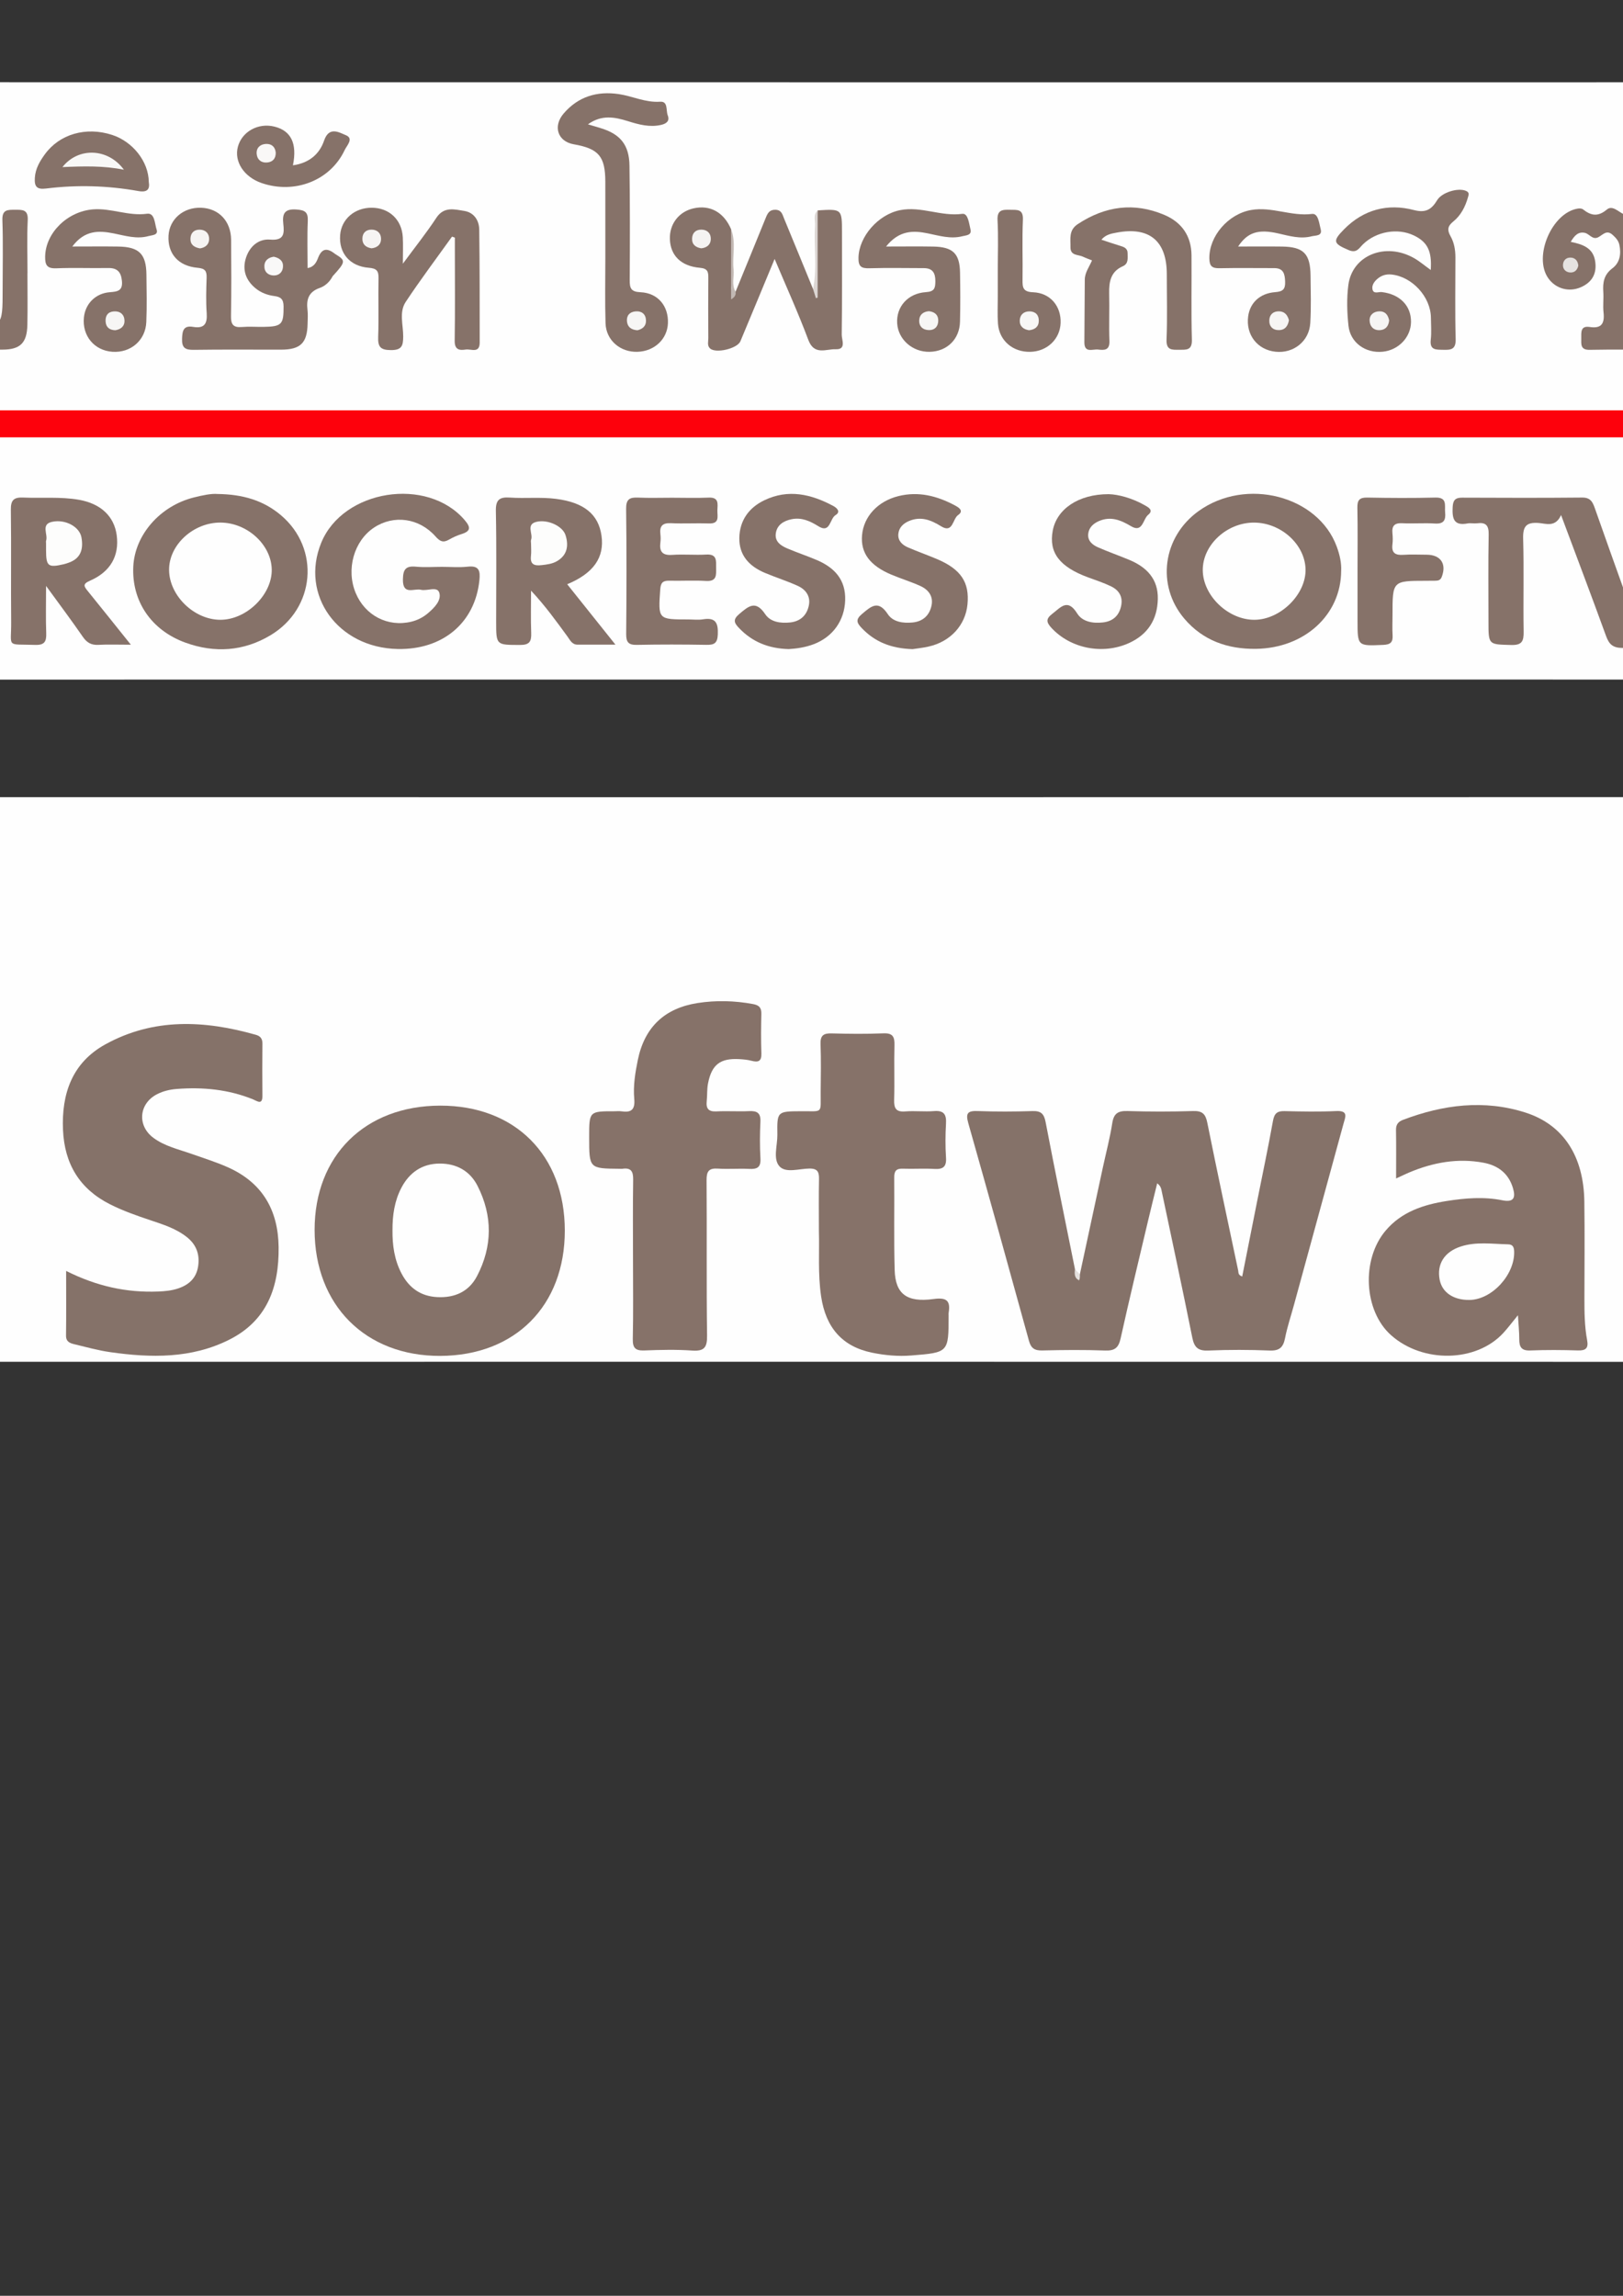 <?xml version="1.0" encoding="UTF-8" standalone="no"?>
<!-- Created with Inkscape (http://www.inkscape.org/) -->

<svg
   xmlns:dc="http://purl.org/dc/elements/1.1/"
   xmlns:cc="http://creativecommons.org/ns#"
   xmlns:rdf="http://www.w3.org/1999/02/22-rdf-syntax-ns#"
   xmlns:svg="http://www.w3.org/2000/svg"
   xmlns="http://www.w3.org/2000/svg"
   xmlns:sodipodi="http://sodipodi.sourceforge.net/DTD/sodipodi-0.dtd"
   xmlns:inkscape="http://www.inkscape.org/namespaces/inkscape"
   id="svg2"
   version="1.1"
   inkscape:version="0.48.4 r9939"
   width="744.1"
   height="1052.362"
   xml:space="preserve"
   sodipodi:docname="Logo PSC.Ai"><rect width="100%" height="100%" fill="#333333" stroke="none"/><defs
     id="defs6"><clipPath
       clipPathUnits="userSpaceOnUse"
       id="clipPath16"><path
         d="m 0,841.89 595.28,0 L 595.28,0 0,0 0,841.89 z"
         id="path18" /></clipPath></defs><sodipodi:namedview
     pagecolor="#ffffff"
     bordercolor="#666666"
     borderopacity="1"
     objecttolerance="10"
     gridtolerance="10"
     guidetolerance="10"
     inkscape:pageopacity="0"
     inkscape:pageshadow="2"
     inkscape:window-width="640"
     inkscape:window-height="480"
     id="namedview4"
     showgrid="false"
     inkscape:zoom="0.22425732"
     inkscape:cx="372.04999"
     inkscape:cy="526.18127"
     inkscape:window-x="53"
     inkscape:window-y="24"
     inkscape:window-maximized="0"
     inkscape:current-layer="g10" /><g
     id="g10"
     inkscape:groupmode="layer"
     inkscape:label="Logo PSC"
     transform="matrix(1.25,0,0,-1.25,0,1052.362)"><g
       id="g12"><g
         id="g14"
         clip-path="url(#clipPath16)"><g
           id="g20"
           transform="translate(445.31,811.717)"><path
             d="m 0,0 c 245.964,0 491.929,-0.013 737.893,0.111 4.07,0.003 4.863,-0.829 4.854,-4.868 -0.157,-69.99 -0.145,-139.979 -0.019,-209.97 0.005,-3.54 -0.647,-4.375 -4.319,-4.374 -492.262,0.106 -984.522,0.106 -1476.784,0.006 -3.439,-0.001 -4.093,0.696 -4.086,4.103 0.126,70.155 0.127,140.312 0.004,210.468 -0.007,3.689 0.756,4.624 4.565,4.622 C -491.927,-0.011 -245.964,0 0,0"
             style="fill:#fefefe;fill-opacity:1;fill-rule:evenodd;stroke:none"
             id="path22" /></g><g
           id="g24"
           transform="translate(564.379,681.518)"><path
             d="m 0,0 c -199.96,0 -399.919,-0.001 -599.878,0 -6.416,0 -7.194,1.038 -6.207,7.587 0.253,1.684 0.9,2.348 2.517,2.307 1.498,-0.04 2.999,-10e-4 4.499,-10e-4 399.918,10e-4 799.837,10e-4 1199.755,10e-4 5.568,0 7.44,-2.789 5.817,-8.397 -0.372,-1.284 -1.071,-1.485 -2.127,-1.486 -1.333,-0.002 -2.666,-0.01 -3.999,-0.01 C 400.251,0 200.125,0 0,0"
             style="fill:#fd010c;fill-opacity:1;fill-rule:evenodd;stroke:none"
             id="path26" /></g><g
           id="g28"
           transform="translate(572.561,653.016)"><path
             d="m 0,0 c -2.038,-4.62 -5.553,-3.115 -8.173,-2.913 -4.678,0.361 -5.86,-1.288 -5.731,-5.816 0.321,-11.32 -0.012,-22.659 0.176,-33.985 0.059,-3.489 -0.552,-5.048 -4.57,-4.936 -8.318,0.228 -8.325,-0.015 -8.325,8.535 -10e-4,10.664 -0.13,21.33 0.074,31.989 0.065,3.36 -1.05,4.527 -4.26,4.103 -1.146,-0.152 -2.363,0.158 -3.49,-0.055 -5.142,-0.97 -5.653,1.892 -5.459,5.972 0.124,2.601 0.981,3.497 3.524,3.485 14.662,-0.064 29.325,-0.109 43.985,0.036 3.103,0.031 3.864,-1.695 4.686,-4.044 3.667,-10.49 7.443,-20.942 11.612,-32.62 4.058,11.788 7.826,22.403 11.327,33.106 0.978,2.991 2.335,4.304 5.619,4.108 2.508,-0.151 3.835,-0.772 4.693,-3.311 3.143,-9.3 6.548,-18.51 9.872,-27.749 0.606,-1.685 1.292,-3.342 2.325,-6.002 3.772,10.904 7.141,20.794 10.646,30.636 0.696,1.952 0.57,5.016 2.911,5.421 3.553,0.615 7.36,0.692 10.905,0.091 2.287,-0.388 0.401,-2.546 -0.032,-3.656 -4.899,-12.559 -9.926,-25.068 -14.917,-37.59 -1.109,-2.784 -2.458,-5.499 -3.258,-8.368 -1.119,-4.008 -3.36,-5.437 -7.553,-5.14 -2.888,0.205 -4.409,0.887 -5.405,3.762 -3.483,10.046 -7.256,19.993 -11.381,31.236 -3.733,-10.748 -7.289,-20.299 -10.305,-30.019 -1.215,-3.913 -3.059,-5.058 -7.057,-5.013 -3.556,0.04 -4.862,1.42 -5.968,4.47 C 11.198,-29.733 5.709,-15.278 0,0"
             style="fill:#867269;fill-opacity:1;fill-rule:evenodd;stroke:none"
             id="path30" /></g><g
           id="g32"
           transform="translate(79.791,660.738)"><path
             d="m 0,0 c 9.36,-0.115 16.875,-2.396 23.237,-7.771 14.477,-12.23 12.638,-34.173 -3.797,-44.019 -9.872,-5.914 -20.473,-6.616 -31.209,-2.728 -12.606,4.567 -19.76,15.274 -19.133,27.944 0.572,11.576 9.793,22.176 22.141,25.286 C -5.544,-0.478 -2.267,0.206 0,0"
             style="fill:#867269;fill-opacity:1;fill-rule:evenodd;stroke:none"
             id="path34" /></g><g
           id="g36"
           transform="translate(491.907,632.515)"><path
             d="m 0,0 c -0.068,-16.104 -13.46,-28.349 -31.321,-28.566 -10.24,-0.124 -19.379,3.026 -26.212,11.085 -10.364,12.223 -7.928,30.007 5.28,39.469 C -34.888,34.428 -8.512,27.629 -1.63,8.951 -0.525,5.953 0.158,2.899 0,0"
             style="fill:#867269;fill-opacity:1;fill-rule:evenodd;stroke:none"
             id="path38" /></g><g
           id="g40"
           transform="translate(269.786,734.9)"><path
             d="m 0,0 c 3.71,9.066 7.436,18.127 11.116,27.205 0.663,1.635 1.354,2.9 3.496,2.857 2.291,-0.044 2.588,-1.775 3.196,-3.243 3.561,-8.59 7.078,-17.199 10.609,-25.802 2.462,0.18 1.126,2.112 1.172,3.062 0.42,8.577 -0.481,17.184 0.515,25.756 8.934,0.552 8.931,0.552 8.928,-8.159 -0.005,-12.479 0.077,-24.959 -0.091,-37.436 -0.025,-1.88 1.788,-5.484 -2.212,-5.318 -3.468,0.144 -7.863,-2.396 -10.034,3.407 C 22.945,-7.646 18.499,2.116 14.327,12.03 10.156,1.988 5.994,-8.095 1.775,-18.153 c -1.143,-2.725 -9.067,-4.571 -11.143,-2.627 -1.119,1.048 -0.613,2.513 -0.622,3.789 -0.048,7.321 -0.067,14.642 0.003,21.963 0.021,2.237 -0.157,3.563 -3.077,3.812 -6.974,0.593 -10.816,4.529 -11.026,10.502 -0.195,5.524 3.285,10.072 8.638,11.288 6.098,1.387 11.159,-1.417 13.814,-7.65 C -1.014,16.358 -1.6,9.773 -1.281,3.209 -1.23,2.176 -2.574,0.169 0,0"
             style="fill:#867269;fill-opacity:1;fill-rule:evenodd;stroke:none"
             id="path42" /></g><g
           id="g44"
           transform="translate(162.073,634.018)"><path
             d="m 0,0 c 3.165,0.001 6.362,-0.279 9.488,0.069 4.194,0.468 4.626,-1.551 4.276,-4.968 -1.599,-15.58 -13.382,-25.555 -29.985,-25.224 -21.934,0.436 -35.859,19.776 -28.039,38.941 7.982,19.559 38.888,24.396 52.625,8.323 C 10.627,14.494 10.63,13.083 7.169,12.006 5.591,11.515 4.045,10.813 2.611,9.987 0.512,8.779 -0.668,9.271 -2.319,11.138 c -6.039,6.826 -15.356,8.024 -22.548,3.276 -7.406,-4.891 -10.346,-15.357 -6.742,-24.01 3.432,-8.241 11.767,-12.574 20.361,-10.523 2.293,0.547 4.379,1.615 6.18,3.154 2.341,2 4.979,4.683 4.116,7.479 -0.774,2.502 -4.441,0.52 -6.743,1.08 -2.516,0.61 -6.674,-2.157 -6.596,3.768 0.05,3.756 1.06,5.062 4.801,4.7 C -6.354,-0.241 -3.165,0 0,0"
             style="fill:#867269;fill-opacity:1;fill-rule:evenodd;stroke:none"
             id="path46" /></g><g
           id="g48"
           transform="translate(122.002,740.596)"><path
             d="m 0,0 c -1.028,-2.021 -2.739,-3.606 -4.699,-4.286 -4.133,-1.434 -4.994,-4.238 -4.517,-8.097 0.203,-1.641 0.059,-3.329 0.03,-4.995 -0.124,-7.102 -2.573,-9.531 -9.719,-9.548 -10.666,-0.025 -21.333,0.094 -31.997,-0.069 -3.137,-0.048 -4.448,0.676 -4.324,4.109 0.11,3.004 0.561,4.897 4.08,4.302 4.059,-0.686 5.233,1.149 4.956,5.026 -0.31,4.312 -0.176,8.665 -0.033,12.994 0.081,2.451 -0.55,3.41 -3.268,3.648 -7.156,0.63 -11.084,5.222 -10.697,11.831 0.355,6.053 5.483,10.428 11.951,10.195 6.483,-0.232 10.941,-4.896 11.001,-11.748 0.08,-9.332 0.125,-18.667 -0.04,-27.996 -0.053,-3.018 0.822,-4.256 3.936,-3.995 2.649,0.222 5.33,0.014 7.995,0.052 6.757,0.097 7.385,0.938 7.352,7.518 -0.014,2.643 -1.062,3.491 -3.362,3.786 -2.511,0.321 -4.85,1.176 -6.854,2.797 -3.625,2.93 -4.982,6.75 -3.604,11.138 1.315,4.188 4.567,7.122 8.9,6.764 5.196,-0.431 5.206,2.277 4.82,5.789 -0.392,3.567 0.328,5.544 4.706,5.253 3.166,-0.211 4.425,-0.864 4.274,-4.236 -0.253,-5.643 -0.07,-11.307 -0.07,-17.236 2.398,0.378 3.254,2.188 3.826,3.679 1.481,3.867 3.592,3.617 6.303,1.46 C 4.157,5.014 -0.146,2.766 0,0"
             style="fill:#867269;fill-opacity:1;fill-rule:evenodd;stroke:none"
             id="path50" /></g><g
           id="g52"
           transform="translate(576.109,753.201)"><path
             d="m 0,0 c 4.351,-0.897 8.148,-2.175 8.938,-6.955 0.743,-4.498 -0.955,-7.806 -5.211,-9.679 -4.354,-1.915 -9.231,-0.578 -11.965,3.291 -5.57,7.882 1.307,24.072 10.874,25.546 0.606,0.094 1.439,0.048 1.877,-0.299 2.936,-2.328 5.487,-2.793 8.749,-0.049 2.026,1.706 4.224,-0.865 6.277,-1.768 2.042,-0.899 2.965,-4.168 5.75,-3.23 3.532,1.191 6.533,3.313 8.345,6.759 0.744,1.416 0.996,3.421 3.245,3.181 2.235,-0.238 5.197,1.216 6.525,-0.873 1.081,-1.701 -0.571,-4.102 -1.472,-6.058 -1.374,-2.979 -5.198,-4.508 -5.986,-7.011 -0.715,-2.27 3.751,-4.509 3.931,-7.876 0.508,-9.489 0.649,-18.989 -0.086,-28.458 -0.295,-3.799 -2.997,-5.942 -6.817,-5.997 -8.662,-0.123 -17.329,0.067 -25.989,-0.117 -3.465,-0.073 -3.131,2 -3.122,4.213 0.009,2.203 -0.336,4.692 3.116,4.158 4.409,-0.68 5.489,1.415 5.052,5.362 -0.272,2.469 0.081,5.002 -0.086,7.489 -0.233,3.468 0.219,6.351 3.365,8.698 2.725,2.034 3.251,5.311 2.513,8.645 -0.339,1.53 -1.369,2.613 -2.507,3.631 C 13.135,4.555 11.762,2.534 10.071,1.679 7.981,0.622 6.846,2.955 5.145,3.304 2.816,3.78 1.425,2.43 0,0"
             style="fill:#867269;fill-opacity:1;fill-rule:evenodd;stroke:none"
             id="path54" /></g><g
           id="g56"
           transform="translate(47.996,605.466)"><path
             d="m 0,0 c -4.911,0 -8.396,0.146 -11.862,-0.048 -2.628,-0.147 -4.274,0.79 -5.77,2.965 -4.055,5.893 -8.36,11.613 -13.469,18.643 0,-6.625 -0.144,-11.963 0.056,-17.289 0.116,-3.088 -0.593,-4.456 -4.071,-4.339 -10.856,0.363 -8.685,-1.204 -8.783,8.558 -0.138,13.661 0.075,27.325 -0.116,40.986 -0.049,3.537 1.062,4.64 4.53,4.489 6.813,-0.297 13.673,0.371 20.444,-0.817 8.033,-1.41 12.932,-6.082 13.852,-13.019 0.99,-7.468 -2.241,-13.368 -9.791,-16.648 -2.82,-1.224 -2.21,-2.096 -0.818,-3.812 C -10.795,13.507 -5.852,7.296 0,0"
             style="fill:#867269;fill-opacity:1;fill-rule:evenodd;stroke:none"
             id="path58" /></g><g
           id="g60"
           transform="translate(524.765,742.885)"><path
             d="m 0,0 c 0.479,6.988 -1.23,10.31 -6.267,12.694 -5.901,2.793 -13.709,1.442 -18.559,-3.252 -1.477,-1.428 -2.322,-3.415 -5.283,-2.148 -5.592,2.392 -6.03,3.219 -1.689,7.621 7.155,7.257 16.013,9.584 25.676,7.048 4.446,-1.167 6.526,0.405 8.486,3.653 1.705,2.824 7.63,4.649 10.564,3.39 1.377,-0.591 0.978,-1.457 0.708,-2.411 C 12.659,23.15 11.02,19.992 8.255,17.767 6.098,16.029 6.011,14.593 7.283,12.338 8.6,10.007 9.048,7.335 9.048,4.628 c 0,-9.995 -0.175,-19.995 0.092,-29.984 0.1,-3.738 -1.654,-3.998 -4.507,-3.913 -2.618,0.079 -5.09,-0.248 -4.623,3.744 0.307,2.629 0.075,5.324 0.055,7.99 -0.054,7.678 -6.91,15.119 -14.497,15.875 -1.972,0.196 -3.616,-0.329 -5.077,-1.546 -1.2,-0.999 -2.172,-2.386 -1.859,-3.881 0.387,-1.857 2.211,-0.878 3.384,-1.013 6.621,-0.764 10.809,-4.98 10.747,-10.958 -0.058,-5.609 -4.562,-10.335 -10.404,-10.917 -6.261,-0.624 -11.86,3.303 -12.531,9.508 -0.534,4.932 -0.686,10.034 -0.05,14.938 1.421,10.956 13.612,15.835 24.094,9.884 C -4.135,3.225 -2.366,1.698 0,0"
             style="fill:#867269;fill-opacity:1;fill-rule:evenodd;stroke:none"
             id="path62" /></g><g
           id="g64"
           transform="translate(208.038,627.64)"><path
             d="m 0,0 c 5.844,-7.316 11.403,-14.275 17.691,-22.147 -5.398,0 -9.65,0.002 -13.901,-0.001 -2.038,-0.001 -2.747,1.685 -3.697,2.986 -4.114,5.629 -8.177,11.294 -13.352,16.806 0,-5.175 -0.14,-10.354 0.053,-15.521 0.116,-3.088 -0.605,-4.4 -4.091,-4.387 -8.765,0.034 -8.765,-0.155 -8.765,8.634 0,13.492 0.167,26.987 -0.103,40.474 -0.083,4.106 1.29,5.204 5.109,4.942 5.639,-0.387 11.31,0.254 16.961,-0.474 C 6.111,29.997 11.48,25.702 12.587,17.76 13.691,9.833 9.681,4.021 0,0"
             style="fill:#867269;fill-opacity:1;fill-rule:evenodd;stroke:none"
             id="path66" /></g><g
           id="g68"
           transform="translate(165.791,755.12)"><path
             d="m 0,0 c -5.69,-7.958 -11.58,-15.783 -16.981,-23.933 -2.508,-3.784 -0.9,-8.456 -0.925,-12.699 -0.021,-3.446 -0.531,-5.009 -4.562,-4.981 -3.88,0.027 -4.752,1.279 -4.618,4.886 0.266,7.144 -0.029,14.308 0.132,21.458 0.062,2.749 -0.732,3.623 -3.592,3.847 -6.977,0.547 -10.995,5.405 -10.49,11.983 0.448,5.849 5.321,10.063 11.599,10.032 6.396,-0.033 11.018,-4.353 11.382,-10.806 0.158,-2.792 0.027,-5.599 0.027,-9.716 4.596,6.242 8.694,11.352 12.267,16.805 C -2.96,11.15 0.9,9.985 4.485,9.423 8.013,8.869 9.935,6 9.981,2.584 c 0.192,-13.807 0.153,-27.615 0.168,-41.424 0.005,-4.134 -3.209,-2.265 -5.131,-2.57 -2.347,-0.372 -4.093,-0.064 -4.041,3.229 0.173,10.978 0.065,21.96 0.064,32.941 l 0,4.871 C 0.694,-0.246 0.347,-0.123 0,0"
             style="fill:#867269;fill-opacity:1;fill-rule:evenodd;stroke:none"
             id="path70" /></g><g
           id="g72"
           transform="translate(215.65,796.298)"><path
             d="m 0,0 c 1.884,-0.564 3.241,-0.97 4.597,-1.377 7.242,-2.174 10.523,-6.127 10.63,-13.774 0.196,-13.981 0.183,-27.966 0.085,-41.949 -0.022,-3.014 0.462,-4.32 3.98,-4.474 6.378,-0.281 10.268,-5.072 10.043,-11.327 -0.211,-5.862 -4.939,-10.314 -11.17,-10.519 -6.294,-0.207 -11.518,4.212 -11.716,10.458 -0.252,7.983 -0.073,15.98 -0.076,23.97 -0.003,9.322 0.015,18.645 -0.007,27.968 -0.021,9.28 -2.42,12.1 -11.568,13.698 -5.875,1.025 -7.763,6.579 -3.699,11.307 5.342,6.218 12.279,8.282 20.238,7.099 5.059,-0.752 9.748,-3.165 15.128,-2.787 3.002,0.21 2.085,-3.196 2.796,-5 C 30.08,1.216 28.755,0.241 26.896,-0.194 22.663,-1.187 18.686,-0.093 14.674,1.157 9.894,2.647 5.059,3.65 0,0"
             style="fill:#867269;fill-opacity:1;fill-rule:evenodd;stroke:none"
             id="path74" /></g><g
           id="g76"
           transform="translate(10.067,741.725)"><path
             d="m 0,0 c 0,-6.323 0.104,-12.649 -0.029,-18.97 -0.141,-6.634 -2.612,-9.05 -9.099,-9.077 -10.815,-0.047 -21.634,0.111 -32.447,-0.087 -3.35,-0.06 -3.796,1.402 -3.735,4.17 0.058,2.579 0.083,4.821 3.589,4.235 4.519,-0.755 5.842,1.208 5.456,5.544 -0.368,4.127 -0.176,8.316 -0.043,12.472 0.077,2.417 -0.509,3.429 -3.25,3.667 -7.193,0.627 -11.06,5.11 -10.731,11.751 0.293,5.912 5.075,10.259 11.312,10.282 6.513,0.026 11.444,-4.369 11.649,-11.118 0.287,-9.476 0.245,-18.971 0.021,-28.45 -0.079,-3.382 1.052,-4.168 4.245,-4.202 13.959,-0.152 13.958,-0.246 13.959,13.781 10e-4,8.486 0.205,16.981 -0.088,25.456 -0.136,3.928 1.979,3.781 4.651,3.783 2.669,0.002 4.838,0.159 4.644,-3.772 C -0.214,12.99 0.019,6.489 0.019,0 L 0,0 z"
             style="fill:#867269;fill-opacity:1;fill-rule:evenodd;stroke:none"
             id="path78" /></g><g
           id="g80"
           transform="translate(246.481,659.367)"><path
             d="m 0,0 c 4.493,-0.002 8.993,-0.15 13.479,0.043 3.892,0.168 3.205,-2.467 3.159,-4.691 -0.045,-2.143 0.919,-4.922 -3.053,-4.784 -4.654,0.163 -9.326,-0.131 -13.976,0.093 -3.155,0.153 -4.222,-1.093 -3.873,-4.054 0.118,-0.985 0.127,-2.009 -10e-4,-2.991 -0.438,-3.367 0.715,-4.836 4.356,-4.575 4.138,0.296 8.327,-0.124 12.473,0.121 4.02,0.237 3.592,-2.319 3.614,-4.868 0.021,-2.603 0.301,-5.041 -3.668,-4.811 -4.479,0.261 -8.986,-0.01 -13.478,0.088 -2.238,0.049 -3.164,-0.598 -3.339,-3.063 -0.79,-11.149 -0.878,-11.143 10.213,-11.143 1.831,0 3.701,-0.244 5.485,0.048 4.64,0.759 5.577,-1.362 5.4,-5.561 -0.137,-3.213 -1.308,-3.85 -4.169,-3.801 -8.485,0.143 -16.977,0.168 -25.462,-0.01 -3.053,-0.064 -3.997,0.892 -3.97,3.957 0.136,15.311 0.173,30.624 -0.021,45.934 -0.045,3.498 1.259,4.259 4.351,4.118 C -8.328,-0.141 -4.161,0.003 0,0"
             style="fill:#867269;fill-opacity:1;fill-rule:evenodd;stroke:none"
             id="path82" /></g><g
           id="g84"
           transform="translate(406.642,660.674)"><path
             d="m 0,0 c 3.532,-0.096 8.477,-1.396 13.06,-3.973 1.411,-0.794 3.563,-1.87 1.427,-3.595 -1.942,-1.57 -1.992,-6.74 -6.265,-4.193 -3.781,2.253 -7.415,3.749 -11.724,1.924 -2.112,-0.895 -3.754,-2.386 -4.007,-4.721 -0.274,-2.528 1.522,-4.025 3.555,-4.92 3.802,-1.671 7.734,-3.042 11.568,-4.645 6.352,-2.659 10.572,-7.02 10.406,-14.336 -0.17,-7.495 -3.646,-12.997 -10.574,-16.14 -9.693,-4.397 -21.531,-1.969 -28.48,5.609 -1.916,2.089 -1.982,3.327 0.357,5.119 3.136,2.402 5.596,5.788 9.133,0.116 1.909,-3.061 5.789,-3.712 9.477,-3.276 3.526,0.417 5.769,2.343 6.588,5.843 0.81,3.457 -0.655,5.928 -3.641,7.377 -2.678,1.3 -5.537,2.238 -8.342,3.265 -10.588,3.88 -14.58,9.128 -13.048,17.212 C -19.034,-5.542 -11.219,0.006 0,0"
             style="fill:#867269;fill-opacity:1;fill-rule:evenodd;stroke:none"
             id="path86" /></g><g
           id="g88"
           transform="translate(334.707,603.846)"><path
             d="m 0,0 c -7.936,0.246 -13.895,2.681 -18.736,7.822 -1.797,1.908 -2.161,3.082 0.199,5.076 3.421,2.891 5.977,5.204 9.472,-0.091 1.889,-2.863 5.6,-3.376 9.086,-3.032 3.787,0.375 6.147,2.586 6.927,6.166 0.743,3.414 -1.109,5.862 -4.071,7.207 -3.47,1.578 -7.148,2.686 -10.664,4.17 -7.902,3.335 -11.29,7.967 -10.742,14.44 0.582,6.877 5.794,12.488 13.327,14.356 7.367,1.826 14.169,0.09 20.66,-3.367 1.407,-0.749 3.537,-1.988 1.243,-3.576 -2.049,-1.419 -1.845,-6.841 -6.23,-4.12 -3.744,2.323 -7.402,3.749 -11.713,1.96 -2.133,-0.886 -3.737,-2.392 -3.973,-4.732 -0.252,-2.49 1.407,-4.048 3.486,-4.954 C 1.772,35.8 5.387,34.536 8.905,33.048 17.737,29.312 20.935,24.521 20.14,16.387 19.396,8.784 13.92,2.773 5.945,0.957 3.686,0.441 1.359,0.213 0,0"
             style="fill:#867269;fill-opacity:1;fill-rule:evenodd;stroke:none"
             id="path90" /></g><g
           id="g92"
           transform="translate(289.281,603.863)"><path
             d="m 0,0 c -7.489,0.205 -13.441,2.67 -18.29,7.793 -1.77,1.87 -2.221,3.059 0.165,5.081 3.441,2.918 6.015,5.152 9.515,-0.087 1.914,-2.866 5.594,-3.389 9.086,-3.025 3.781,0.393 6.139,2.587 6.901,6.185 0.723,3.417 -1.116,5.901 -4.063,7.24 -3.923,1.786 -8.065,3.085 -12.044,4.757 -5.661,2.378 -9.499,6.366 -9.381,12.827 0.115,6.398 3.505,11.086 9.174,13.808 8.757,4.202 17.176,2.261 25.297,-2.1 1.445,-0.776 2.755,-2.18 0.818,-3.35 -2.167,-1.309 -1.88,-6.829 -6.26,-4.097 -3.105,1.938 -6.189,3.331 -9.827,2.6 -2.928,-0.589 -5.47,-2.103 -5.842,-5.353 -0.342,-2.982 1.991,-4.415 4.347,-5.415 3.516,-1.493 7.156,-2.697 10.671,-4.195 6.492,-2.767 10.701,-7.19 10.44,-14.8 C 20.455,10.511 16.246,4.527 9.256,1.827 6.115,0.614 2.831,0.165 0,0"
             style="fill:#867269;fill-opacity:1;fill-rule:evenodd;stroke:none"
             id="path94" /></g><g
           id="g96"
           transform="translate(400.532,746.404)"><path
             d="m 0,0 c -1.161,0.467 -2.255,0.834 -3.284,1.336 -1.765,0.86 -4.675,0.287 -4.62,3.506 0.052,3.066 -0.721,6.222 2.673,8.459 10.06,6.631 20.638,8.094 31.768,3.374 6.373,-2.702 9.894,-7.74 9.948,-14.811 0.082,-10.316 -0.153,-20.639 0.138,-30.948 0.113,-4.021 -2.096,-3.662 -4.683,-3.687 -2.654,-0.026 -4.769,-0.208 -4.609,3.747 0.322,7.974 0.096,15.971 0.095,23.959 C 27.425,7.131 21.031,12.47 9.039,10.188 7.126,9.824 5.075,9.528 3.438,7.584 5.779,6.814 7.949,6.053 10.15,5.395 11.653,4.945 13.078,4.493 13.051,2.551 13.025,0.768 13.476,-1.188 11.249,-2.17 6.854,-4.107 6.186,-7.844 6.289,-12.118 c 0.141,-5.82 -0.126,-11.653 0.093,-17.47 0.129,-3.437 -1.936,-3.387 -4.154,-3.107 -1.951,0.245 -5.078,-1.45 -5.039,2.689 0.073,7.653 0.091,15.307 0.155,22.96 C -2.635,-4.466 -1.037,-2.432 0,0"
             style="fill:#867269;fill-opacity:1;fill-rule:evenodd;stroke:none"
             id="path98" /></g><g
           id="g100"
           transform="translate(324.99,751.489)"><path
             d="m 0,0 c 6.683,0 11.998,0.076 17.311,-0.019 7.203,-0.129 9.703,-2.557 9.819,-9.577 0.099,-5.991 0.133,-11.988 -0.013,-17.977 C 26.96,-34.019 22.354,-38.47 15.991,-38.613 9.743,-38.754 4.462,-34.14 4.073,-28.2 c -0.397,6.074 3.889,11.046 10.567,11.471 3.096,0.197 3.424,1.462 3.437,3.993 0.017,3.055 -1.015,4.802 -4.237,4.807 -6.658,0.011 -13.32,0.147 -19.973,-0.046 -2.971,-0.086 -4.052,0.651 -3.989,3.847 0.15,7.744 7.177,15.859 15.282,17.467 7.717,1.53 15.035,-2.417 22.802,-1.36 2.126,0.289 2.466,-3.571 3.001,-5.71 C 31.506,4.097 29.312,4.113 28.005,3.778 23.645,2.661 19.469,3.972 15.226,4.837 9.939,5.915 4.777,5.979 0,0"
             style="fill:#867269;fill-opacity:1;fill-rule:evenodd;stroke:none"
             id="path102" /></g><g
           id="g104"
           transform="translate(454.113,751.486)"><path
             d="m 0,0 c 5.602,0 10.854,0.058 16.104,-0.013 7.888,-0.106 10.374,-2.621 10.458,-10.607 0.062,-5.827 0.257,-11.672 -0.099,-17.479 -0.409,-6.679 -6.158,-11.175 -12.734,-10.48 -6.687,0.707 -10.958,6.232 -10.041,12.991 0.667,4.924 4.262,8.433 9.897,8.856 2.829,0.211 3.76,1.068 3.657,3.847 -0.104,2.836 -0.577,4.975 -4.028,4.965 -6.66,-0.017 -13.323,0.108 -19.981,-0.039 -2.73,-0.061 -3.747,0.693 -3.786,3.61 -0.111,8.145 6.902,16.279 15.338,17.748 7.561,1.318 14.708,-2.405 22.312,-1.449 2.343,0.295 2.617,-3.512 3.185,-5.605 C 30.979,3.777 28.346,4.109 26.979,3.755 22.798,2.672 18.748,3.889 14.688,4.809 7.42,6.453 3.474,5.247 0,0"
             style="fill:#867269;fill-opacity:1;fill-rule:evenodd;stroke:none"
             id="path106" /></g><g
           id="g108"
           transform="translate(26.518,751.492)"><path
             d="m 0,0 c 6.283,0 11.561,0.063 16.835,-0.016 7.643,-0.113 10.255,-2.69 10.35,-10.222 0.073,-5.827 0.203,-11.664 -0.045,-17.483 -0.286,-6.719 -5.742,-11.334 -12.399,-10.884 -6.688,0.451 -11.177,5.852 -10.482,12.614 0.511,4.97 4.22,8.85 9.554,9.236 2.971,0.215 4.738,0.61 4.381,4.174 -0.325,3.265 -1.72,4.753 -5.072,4.692 -6.326,-0.113 -12.663,0.155 -18.98,-0.102 -3.432,-0.14 -4.155,1.197 -4.102,4.32 0.147,8.659 8.143,16.539 17.543,17.289 6.696,0.534 12.998,-2.549 19.827,-1.603 2.871,0.397 2.795,-3.646 3.51,-5.796 C 31.616,4.127 29.28,4.196 27.988,3.835 23.626,2.613 19.443,3.957 15.204,4.8 9.843,5.865 4.6,6.132 0,0"
             style="fill:#867269;fill-opacity:1;fill-rule:evenodd;stroke:none"
             id="path110" /></g><g
           id="g112"
           transform="translate(497.914,632.213)"><path
             d="m 0,0 c -0.001,7.819 0.102,15.642 -0.056,23.457 -0.055,2.775 0.728,3.814 3.63,3.756 8.316,-0.162 16.641,-0.208 24.953,10e-4 4.511,0.113 3.355,-2.892 3.594,-5.373 0.275,-2.851 -0.421,-4.363 -3.742,-4.147 -3.976,0.259 -7.99,-0.1 -11.972,0.109 -2.926,0.153 -3.882,-1.029 -3.602,-3.765 0.134,-1.317 0.161,-2.678 -0.005,-3.987 -0.406,-3.203 1.116,-4.037 4.034,-3.831 2.814,0.198 5.653,0.046 8.482,0.042 5.183,-0.008 7.422,-3.353 5.56,-8.152 -0.464,-1.197 -1.285,-1.369 -2.308,-1.39 -1.164,-0.026 -2.329,-0.023 -3.493,-0.025 -12.248,-0.017 -12.248,-0.017 -12.249,-12.499 0,-2.496 -0.123,-4.999 0.028,-7.485 0.156,-2.555 -0.783,-3.406 -3.4,-3.521 -9.457,-0.413 -9.452,-0.516 -9.452,8.842 0,5.989 0,11.979 -0.002,17.968"
             style="fill:#867269;fill-opacity:1;fill-rule:evenodd;stroke:none"
             id="path114" /></g><g
           id="g116"
           transform="translate(365.963,742.668)"><path
             d="m 0,0 c 0,6.156 0.238,12.324 -0.088,18.463 -0.205,3.861 1.845,3.896 4.583,3.827 2.55,-0.065 4.898,0.398 4.719,-3.671 C 8.892,11.313 9.199,3.981 9.082,-3.337 9.037,-6.15 9.196,-7.811 12.916,-7.949 19.273,-8.187 23.27,-13.063 23.045,-19.212 22.828,-25.151 18.113,-29.646 11.941,-29.797 5.533,-29.953 0.514,-25.691 0.07,-19.461 -0.165,-16.15 0.006,-12.81 0.001,-9.482 -0.005,-6.321 0,-3.16 0,0"
             style="fill:#867269;fill-opacity:1;fill-rule:evenodd;stroke:none"
             id="path118" /></g><g
           id="g120"
           transform="translate(54.571,775.181)"><path
             d="m 0,0 c 0.45,-2.639 -0.478,-3.948 -3.814,-3.353 -11.214,2.005 -22.518,2.336 -33.819,0.93 -3.42,-0.425 -4.375,0.655 -4.158,3.945 0.222,3.375 1.813,6.042 3.662,8.591 5.411,7.462 15.123,10.216 24.65,7.135 C -5.908,14.8 -0.083,7.503 0,0"
             style="fill:#867269;fill-opacity:1;fill-rule:evenodd;stroke:none"
             id="path122" /></g><g
           id="g124"
           transform="translate(107.445,781.266)"><path
             d="m 0,0 c 5.91,0.83 9.729,4.087 11.422,9.06 1.829,5.374 5.557,2.973 7.972,1.997 C 22.416,9.834 19.75,7.251 18.986,5.62 13.741,-5.586 0.651,-10.693 -11.524,-6.488 c -6.437,2.222 -10.123,7.87 -8.672,13.285 1.5,5.598 7.487,8.889 13.441,7.389 C -0.694,12.659 1.605,8.051 0,0"
             style="fill:#867269;fill-opacity:1;fill-rule:evenodd;stroke:none"
             id="path126" /></g><g
           id="g128"
           transform="translate(299.891,764.735)"><path
             d="m 0,0 0,-31.977 c -0.21,-0.076 -0.42,-0.153 -0.63,-0.229 -0.352,1.13 -0.706,2.259 -1.058,3.388 1.614,7.685 0.222,15.463 0.73,23.178 C -0.833,-3.744 -1.749,-1.632 0,0"
             style="fill:#dcd6d3;fill-opacity:1;fill-rule:evenodd;stroke:none"
             id="path130" /></g><g
           id="g132"
           transform="translate(269.786,734.9)"><path
             d="m 0,0 c 0.157,-1.059 -0.13,-1.909 -1.638,-2.804 l 0,25.728 C 0.249,18.119 -1.251,13.106 -0.731,8.221 -0.439,5.483 -1.555,2.621 0,0"
             style="fill:#c2b8b3;fill-opacity:1;fill-rule:evenodd;stroke:none"
             id="path134" /></g><g
           id="g136"
           transform="translate(122.002,740.596)"><path
             d="M 0,0 C -0.699,1.312 -1.376,2.692 0.186,3.815 1.913,5.058 1.129,6.622 0.946,8.135 4.897,5.743 4.846,5.305 0,0"
             style="fill:#867269;fill-opacity:1;fill-rule:evenodd;stroke:none"
             id="path138" /></g><g
           id="g140"
           transform="translate(80.909,614.606)"><path
             d="M 0,0 C -9.647,-0.046 -18.816,8.815 -18.894,18.26 -18.968,27.474 -9.986,35.728 0.031,35.649 9.805,35.573 18.581,27.526 18.759,18.478 18.939,9.262 9.584,0.046 0,0"
             style="fill:#fefefe;fill-opacity:1;fill-rule:evenodd;stroke:none"
             id="path142" /></g><g
           id="g144"
           transform="translate(460.16,614.606)"><path
             d="m 0,0 c -9.645,-0.079 -18.935,8.8 -19.012,18.169 -0.076,9.271 8.845,17.534 18.864,17.472 C 9.702,35.58 18.445,27.651 18.685,18.563 18.926,9.397 9.545,0.078 0,0"
             style="fill:#fefefe;fill-opacity:1;fill-rule:evenodd;stroke:none"
             id="path146" /></g><g
           id="g148"
           transform="translate(257.203,750.827)"><path
             d="m 0,0 c -2.032,0.339 -3.42,1.356 -3.361,3.542 0.058,2.15 1.365,3.352 3.478,3.312 C 2.24,6.815 3.549,5.457 3.511,3.406 3.472,1.354 2.066,0.214 0,0"
             style="fill:#f5f3f2;fill-opacity:1;fill-rule:evenodd;stroke:none"
             id="path150" /></g><g
           id="g152"
           transform="translate(73.345,750.803)"><path
             d="m 0,0 c -2.137,0.384 -3.546,1.35 -3.492,3.553 0.054,2.165 1.366,3.356 3.454,3.314 C 2.055,6.825 3.395,5.463 3.367,3.422 3.34,1.372 1.898,0.271 0,0"
             style="fill:#f6f4f3;fill-opacity:1;fill-rule:evenodd;stroke:none"
             id="path154" /></g><g
           id="g156"
           transform="translate(100.418,747.75)"><path
             d="m 0,0 c 2.285,-0.504 3.573,-1.695 3.368,-3.859 -0.181,-1.909 -1.563,-3.058 -3.396,-3.023 -2.076,0.041 -3.5,1.342 -3.42,3.509 C -3.368,-1.207 -1.823,-0.27 0,0"
             style="fill:#f9f8f8;fill-opacity:1;fill-rule:evenodd;stroke:none"
             id="path158" /></g><g
           id="g160"
           transform="translate(578.888,744.476)"><path
             d="m 0,0 c -0.37,-1.726 -1.494,-2.672 -3.166,-2.499 -1.418,0.147 -2.49,1.175 -2.462,2.679 0.033,1.712 1.146,2.85 2.858,2.774 C -1.094,2.879 -0.152,1.714 0,0"
             style="fill:#e6e3e1;fill-opacity:1;fill-rule:evenodd;stroke:none"
             id="path162" /></g><g
           id="g164"
           transform="translate(16.891,642.623)"><path
             d="M 0,0 C 0,0.33 -0.087,0.69 0.014,0.986 0.797,3.297 -2.011,6.988 2.178,7.903 7.084,8.975 12.285,6.093 12.983,2.206 13.721,-1.892 12.892,-5.415 8.422,-7.033 7.802,-7.258 7.175,-7.484 6.533,-7.633 0.735,-8.98 0.011,-8.404 0.001,-2.48 0,-1.653 0.001,-0.827 0,0"
             style="fill:#fdfdfc;fill-opacity:1;fill-rule:evenodd;stroke:none"
             id="path166" /></g><g
           id="g168"
           transform="translate(509.508,724.412)"><path
             d="m 0,0 c -0.193,-1.966 -1.151,-3.411 -3.273,-3.586 -2.423,-0.2 -3.815,1.351 -3.894,3.508 -0.075,2.015 1.385,3.299 3.488,3.387 C -1.495,3.399 -0.431,2.059 0,0"
             style="fill:#f6f5f4;fill-opacity:1;fill-rule:evenodd;stroke:none"
             id="path170" /></g><g
           id="g172"
           transform="translate(194.776,642.5)"><path
             d="m 0,0 c 0,0.499 -0.14,1.049 0.023,1.487 0.809,2.172 -2.077,5.66 2.106,6.573 4.11,0.897 9.476,-1.615 10.52,-4.914 1.205,-3.81 0.668,-7.314 -3.114,-9.528 C 7.81,-7.393 5.81,-7.642 3.8,-7.86 1.126,-8.152 -0.379,-7.553 -0.029,-4.482 0.14,-3.006 0,-1.495 0,0"
             style="fill:#fdfdfc;fill-opacity:1;fill-rule:evenodd;stroke:none"
             id="path174" /></g><g
           id="g176"
           transform="translate(136.286,750.831)"><path
             d="m 0,0 c -2.021,0.303 -3.382,1.379 -3.373,3.506 0.01,2.125 1.311,3.379 3.422,3.347 C 2.144,6.821 3.486,5.477 3.482,3.438 3.479,1.388 2.087,0.235 0,0"
             style="fill:#f6f4f3;fill-opacity:1;fill-rule:evenodd;stroke:none"
             id="path178" /></g><g
           id="g180"
           transform="translate(233.8,720.773)"><path
             d="m 0,0 c -2.315,0.162 -3.664,1.233 -3.85,3.299 -0.19,2.129 1.025,3.44 3.114,3.625 C 1.604,7.131 3.087,5.904 3.14,3.547 3.188,1.433 1.724,0.409 0,0"
             style="fill:#f7f6f5;fill-opacity:1;fill-rule:evenodd;stroke:none"
             id="path182" /></g><g
           id="g184"
           transform="translate(340.722,727.771)"><path
             d="M 0,0 C 2.227,-0.268 3.463,-1.443 3.406,-3.55 3.35,-5.619 2.142,-6.97 0.004,-6.933 -2.302,-6.894 -3.729,-5.511 -3.573,-3.203 -3.435,-1.146 -1.923,-0.147 0,0"
             style="fill:#f7f6f5;fill-opacity:1;fill-rule:evenodd;stroke:none"
             id="path186" /></g><g
           id="g188"
           transform="translate(472.755,724.448)"><path
             d="m 0,0 c -0.387,-2.107 -1.398,-3.544 -3.522,-3.615 -2.378,-0.08 -3.77,1.332 -3.681,3.632 0.079,2.034 1.415,3.309 3.582,3.259 C -1.462,3.227 -0.488,1.801 0,0"
             style="fill:#f7f5f4;fill-opacity:1;fill-rule:evenodd;stroke:none"
             id="path190" /></g><g
           id="g192"
           transform="translate(42.301,720.786)"><path
             d="M 0,0 C -2.082,0.069 -3.427,1.016 -3.569,3.193 -3.706,5.285 -2.772,6.732 -0.593,6.907 1.737,7.094 3.271,5.821 3.365,3.545 3.45,1.501 2.045,0.326 0,0"
             style="fill:#f7f6f5;fill-opacity:1;fill-rule:evenodd;stroke:none"
             id="path194" /></g><g
           id="g196"
           transform="translate(377.418,720.786)"><path
             d="M 0,0 C -2.073,0.312 -3.471,1.464 -3.396,3.593 -3.322,5.705 -1.904,6.948 0.228,6.918 2.404,6.887 3.641,5.565 3.591,3.405 3.54,1.209 2.097,0.213 0,0"
             style="fill:#f8f7f6;fill-opacity:1;fill-rule:evenodd;stroke:none"
             id="path198" /></g><g
           id="g200"
           transform="translate(22.893,780.611)"><path
             d="M 0,0 C 5.9,7.474 16.821,6.918 22.555,-0.959 15.061,0.546 7.863,0.349 0,0"
             style="fill:#f8f8f7;fill-opacity:1;fill-rule:evenodd;stroke:none"
             id="path202" /></g><g
           id="g204"
           transform="translate(101.142,785.905)"><path
             d="m 0,0 c 0.028,-2.226 -1.185,-3.483 -3.282,-3.616 -2.119,-0.135 -3.549,1.094 -3.719,3.201 -0.177,2.195 1.277,3.478 3.31,3.613 C -1.64,3.335 -0.22,2.238 0,0"
             style="fill:#f9f8f7;fill-opacity:1;fill-rule:evenodd;stroke:none"
             id="path206" /></g><g
           id="g208"
           transform="translate(268.148,342.516)"><path
             d="m 0,0 c -164.5,0 -329,0.014 -493.5,-0.094 -3.75,-0.004 -4.604,0.844 -4.596,4.594 0.133,66.166 0.13,132.333 -10e-4,198.501 -0.007,3.424 0.674,4.094 4.097,4.094 329.333,-0.102 658.667,-0.102 988,0 3.424,0 4.104,-0.67 4.097,-4.094 -0.13,-66.334 -0.13,-132.669 0,-199.001 C 498.104,0.574 497.424,-0.098 494,-0.096 329.333,0.014 164.667,0 0,0"
             style="fill:#fefefe;fill-opacity:1;fill-rule:evenodd;stroke:none"
             id="path210" /></g><g
           id="g212"
           transform="translate(396.062,374.56)"><path
             d="m 0,0 c 2.823,13.113 5.643,26.229 8.471,39.34 1.159,5.369 2.582,10.698 3.42,16.118 0.554,3.597 2.144,4.552 5.625,4.441 7.991,-0.256 16.002,-0.258 23.994,0 3.341,0.107 4.574,-1 5.224,-4.221 3.653,-18.11 7.524,-36.174 11.338,-54.25 0.152,-0.721 -0.097,-1.686 1.48,-2.198 1.842,9.284 3.662,18.479 5.493,27.674 1.95,9.791 4.024,19.561 5.793,29.388 0.485,2.697 1.506,3.64 4.201,3.576 6.33,-0.151 12.676,-0.278 18.995,0.023 4.585,0.217 3.342,-2.193 2.665,-4.664 -6.07,-22.168 -12.126,-44.34 -18.187,-66.51 -1.098,-4.014 -2.439,-7.979 -3.236,-12.051 -0.654,-3.342 -1.987,-4.736 -5.624,-4.592 -7.488,0.299 -15.006,0.321 -22.492,-0.006 -3.767,-0.166 -5.184,1.104 -5.911,4.719 -3.642,18.119 -7.527,36.188 -11.342,54.272 -0.162,0.769 -0.461,1.511 -1.537,2.339 -1.107,-4.529 -2.245,-9.05 -3.316,-13.587 -3.408,-14.426 -6.9,-28.832 -10.103,-43.303 -0.763,-3.451 -2.17,-4.563 -5.691,-4.432 -7.656,0.285 -15.333,0.215 -22.995,0.022 -2.803,-0.071 -4.164,0.752 -4.927,3.527 -7.336,26.648 -14.726,53.281 -22.266,79.874 -1.059,3.738 -0.095,4.531 3.532,4.392 6.658,-0.256 13.336,-0.224 19.996,-0.008 3.14,0.104 4.255,-0.957 4.85,-4.062 C -9.11,37.84 -5.412,19.91 -1.801,1.965 -1.437,0.424 -0.534,-0.955 -0.423,-2.418 -0.304,-1.717 -0.738,-0.756 0,0"
             style="fill:#857269;fill-opacity:1;fill-rule:evenodd;stroke:none"
             id="path214" /></g><g
           id="g216"
           transform="translate(24.256,375.832)"><path
             d="m 0,0 c 11.244,-5.645 22.183,-8.006 33.724,-7.557 2.511,0.098 4.976,0.328 7.376,1.137 3.942,1.324 6.624,3.772 7.303,8.035 0.685,4.303 -0.582,7.918 -3.986,10.676 -3.971,3.217 -8.782,4.711 -13.514,6.301 -5.054,1.699 -10.071,3.439 -14.847,5.859 -11.184,5.664 -16.655,14.858 -17.204,27.233 -0.592,13.313 3.394,24.682 15.468,31.36 17.706,9.795 36.431,8.902 55.284,3.537 1.672,-0.477 2.411,-1.449 2.393,-3.252 C 71.928,76.997 71.917,70.663 71.996,64.331 72.041,60.637 70.07,62.303 68.52,62.928 59.515,66.565 50.148,67.472 40.55,66.722 38.029,66.524 35.6,65.96 33.353,64.806 26.691,61.383 25.969,53.321 31.961,48.838 c 4.222,-3.158 9.353,-4.254 14.206,-5.975 4.387,-1.554 8.853,-2.949 13.098,-4.832 12.628,-5.607 18.496,-15.613 18.67,-29.277 0.187,-14.723 -4.238,-27.043 -18.19,-34.016 -13.86,-6.926 -28.658,-6.652 -43.518,-4.535 -4.433,0.631 -8.79,1.838 -13.153,2.897 -1.592,0.386 -3.143,0.869 -3.112,3.183 C 0.063,-16.092 0,-8.463 0,0"
             style="fill:#857269;fill-opacity:1;fill-rule:evenodd;stroke:none"
             id="path218" /></g><g
           id="g220"
           transform="translate(207.158,390.633)"><path
             d="m 0,0 c 0.015,-27.543 -18.176,-45.854 -45.66,-45.963 -27.424,-0.109 -46.09,18.594 -46.107,46.197 -0.015,27.233 18.5,45.546 46.083,45.575 C -18.207,45.84 -0.016,27.598 0,0"
             style="fill:#857269;fill-opacity:1;fill-rule:evenodd;stroke:none"
             id="path222" /></g><g
           id="g224"
           transform="translate(512.06,409.736)"><path
             d="m 0,0 c 0,6.48 0.069,12.131 -0.037,17.78 -0.037,2.006 0.831,3.056 2.576,3.717 14.715,5.572 29.756,7.525 44.959,2.648 13.886,-4.453 21.307,-16.03 21.539,-32.565 0.166,-11.82 0.047,-23.646 0.032,-35.471 -0.006,-5.166 0.04,-10.332 0.995,-15.425 0.538,-2.862 -0.437,-3.844 -3.367,-3.75 -5.823,0.183 -11.663,0.226 -17.482,-0.012 -3.206,-0.131 -4.051,1.256 -4.042,4.088 0.009,2.625 -0.277,5.25 -0.49,8.838 -2.106,-2.571 -3.615,-4.6 -5.313,-6.455 -9.937,-10.862 -29.599,-11.239 -41.255,-0.834 -9.94,8.871 -10.968,27.662 -1.956,38.32 5.827,6.891 13.88,9.517 22.418,10.859 6.756,1.061 13.586,1.625 20.369,0.262 4.294,-0.865 4.962,1.006 3.894,4.529 C 41.218,1.885 37.367,4.775 32.083,5.768 22.619,7.543 13.551,5.883 4.779,2.188 3.424,1.617 2.103,0.965 0,0"
             style="fill:#867269;fill-opacity:1;fill-rule:evenodd;stroke:none"
             id="path226" /></g><g
           id="g228"
           transform="translate(232.172,379.846)"><path
             d="m 0,0 c 0,9.824 -0.097,19.65 0.059,29.475 0.047,2.986 -0.782,4.429 -3.911,3.972 -0.326,-0.047 -0.665,-0.008 -0.998,-0.006 -11.23,0.092 -11.23,0.092 -11.23,11.581 -0.001,9.512 -0.001,9.512 9.308,9.51 0.832,0 1.68,0.105 2.495,-0.018 3.583,-0.541 5.095,0.543 4.737,4.539 -0.431,4.801 0.342,9.61 1.322,14.358 2.483,12.033 9.875,18.928 21.89,20.805 6.779,1.058 13.583,0.885 20.373,-0.377 2.266,-0.42 3.083,-1.356 3.03,-3.61 -0.112,-4.826 -0.153,-9.66 0.014,-14.484 0.103,-2.996 -1.223,-3.326 -3.664,-2.691 -1.437,0.373 -2.953,0.511 -4.443,0.595 -6.995,0.387 -10.123,-1.998 -11.475,-8.953 -0.409,-2.099 -0.238,-4.305 -0.469,-6.447 -0.295,-2.745 0.646,-3.928 3.586,-3.77 3.984,0.215 7.997,-0.092 11.984,0.1 2.933,0.142 4.275,-0.7 4.125,-3.879 -0.211,-4.487 -0.245,-9.002 0.009,-13.483 0.185,-3.272 -1.213,-3.975 -4.114,-3.824 -3.819,0.199 -7.67,-0.147 -11.483,0.107 -3.346,0.223 -4.188,-1.008 -4.162,-4.268 0.151,-18.982 -0.074,-37.968 0.183,-56.949 0.061,-4.41 -1.06,-5.816 -5.51,-5.504 -5.8,0.408 -11.656,0.262 -17.475,0.037 -3.252,-0.125 -4.33,0.86 -4.256,4.209 C 0.14,-19.32 0.001,-9.658 0,0"
             style="fill:#867269;fill-opacity:1;fill-rule:evenodd;stroke:none"
             id="path230" /></g><g
           id="g232"
           transform="translate(300.356,390.34)"><path
             d="m 0,0 c 0,7.082 -0.083,13.082 0.039,19.078 0.052,2.578 -0.41,3.973 -3.496,3.953 -3.761,-0.025 -8.682,-1.773 -11.016,0.824 -2.449,2.727 -0.706,7.645 -0.765,11.599 -0.131,8.582 -0.04,8.539 8.71,8.597 8.265,0.055 7.1,-1.078 7.178,7.116 0.057,5.832 0.166,11.67 -0.048,17.494 -0.117,3.137 1.055,4.012 4.034,3.93 6.326,-0.176 12.67,-0.244 18.991,0.021 3.491,0.149 4.174,-1.275 4.089,-4.369 -0.185,-6.66 0.085,-13.332 -0.117,-19.993 -0.096,-3.146 0.688,-4.552 4.111,-4.273 3.476,0.283 7.012,-0.164 10.487,0.123 3.651,0.303 4.617,-1.213 4.42,-4.598 -0.241,-4.152 -0.265,-8.341 0.004,-12.49 0.224,-3.444 -1.188,-4.311 -4.35,-4.119 -3.818,0.228 -7.665,-0.053 -11.492,0.089 -2.423,0.09 -3.172,-0.857 -3.151,-3.207 0.1,-11.33 -0.159,-22.668 0.164,-33.99 0.25,-8.711 4.433,-11.931 14.162,-10.613 4.722,0.641 6.414,-0.401 5.626,-5.074 -0.055,-0.323 -0.007,-0.664 -0.007,-0.998 0.002,-13.539 10e-4,-13.526 -13.667,-14.62 -4.861,-0.388 -9.679,0.051 -14.409,1.024 C 8.56,-42.244 2.518,-35.293 0.815,-23.863 -0.421,-15.561 0.228,-7.232 0,0"
             style="fill:#867269;fill-opacity:1;fill-rule:evenodd;stroke:none"
             id="path234" /></g><g
           id="g236"
           transform="translate(396.062,374.56)"><path
             d="M 0,0 C 0.087,-0.783 -0.053,-2.254 -0.398,-2.094 -2.079,-1.316 -1.962,0.375 -1.801,1.965 -1.2,1.309 -0.601,0.654 0,0"
             style="fill:#e4e0de;fill-opacity:1;fill-rule:evenodd;stroke:none"
             id="path238" /></g><g
           id="g240"
           transform="translate(143.96,390.83)"><path
             d="m 0,0 c -0.023,5.396 0.726,10.658 3.26,15.494 2.945,5.625 7.639,8.844 14.025,8.877 6.121,0.031 11.104,-2.654 13.906,-8.18 5.572,-10.984 5.497,-22.177 -0.184,-33.078 -2.969,-5.695 -8.152,-8.041 -14.588,-7.715 C 10.324,-24.291 6.097,-21.227 3.33,-15.98 0.697,-10.988 -0.071,-5.572 0,0"
             style="fill:#fefefe;fill-opacity:1;fill-rule:evenodd;stroke:none"
             id="path242" /></g><g
           id="g244"
           transform="translate(538.968,365.185)"><path
             d="m 0,0 c -5.894,-0.066 -10.044,2.756 -10.937,7.437 -1.088,5.709 1.707,10.202 7.765,12.167 5.687,1.845 11.545,0.919 17.345,0.794 1.669,-0.037 2.161,-0.947 2.217,-2.591 C 16.675,9.299 8.265,0.094 0,0"
             style="fill:#fefefe;fill-opacity:1;fill-rule:evenodd;stroke:none"
             id="path246" /></g></g></g></g></svg>